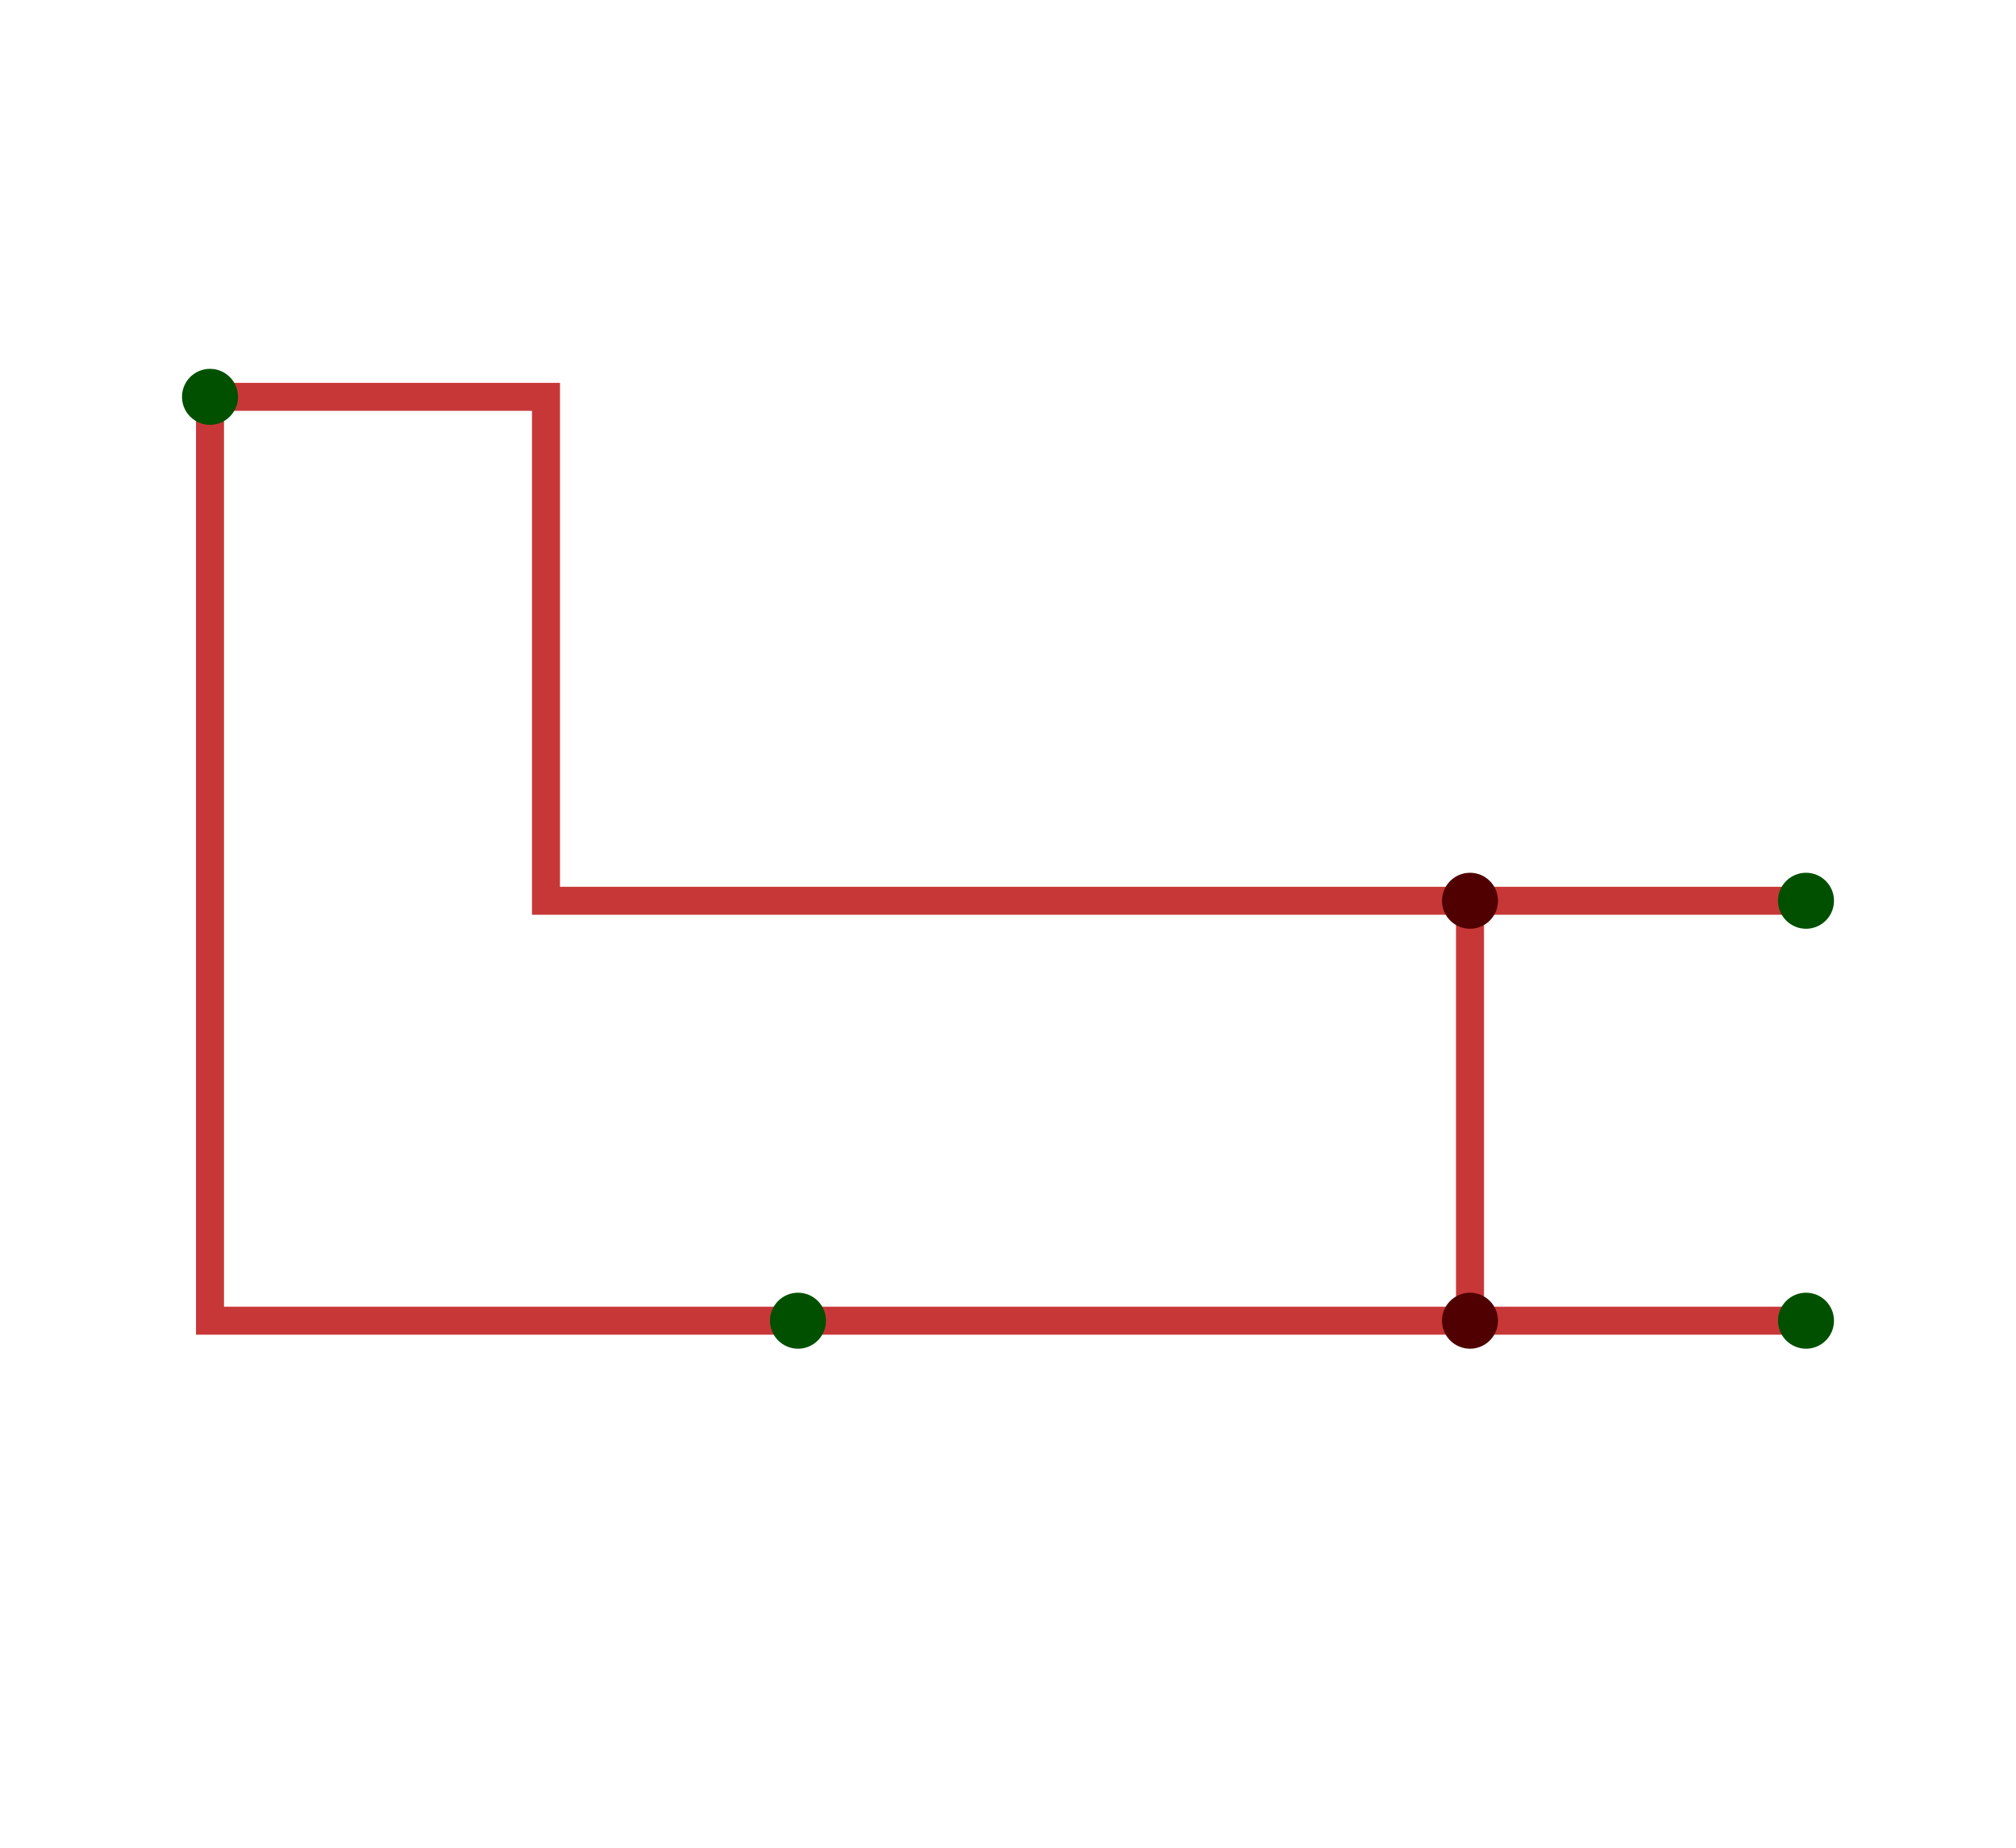 <?xml version="1.0" encoding="UTF-8" standalone="no"?>
<svg
   width="2000.0"
   height="1833.333"
   version="1.1"
   id="svg1"
   sodipodi:docname="PIC_Sample_Map.svg"
   inkscape:version="1.3.2 (091e20e, 2023-11-25, custom)"
   xmlns:inkscape="http://www.inkscape.org/namespaces/inkscape"
   xmlns:sodipodi="http://sodipodi.sourceforge.net/DTD/sodipodi-0.dtd"
   xmlns="http://www.w3.org/2000/svg"
   xmlns:svg="http://www.w3.org/2000/svg">
  <defs
     id="defs1" />
  <sodipodi:namedview
     id="namedview1"
     pagecolor="#ffffff"
     bordercolor="#000000"
     borderopacity="0.25"
     inkscape:showpageshadow="2"
     inkscape:pageopacity="0.0"
     inkscape:pagecheckerboard="0"
     inkscape:deskcolor="#d1d1d1"
     inkscape:zoom="0.42381817"
     inkscape:cx="842.34236"
     inkscape:cy="1138.4599"
     inkscape:window-width="1920"
     inkscape:window-height="991"
     inkscape:window-x="-9"
     inkscape:window-y="-9"
     inkscape:window-maximized="1"
     inkscape:current-layer="svg1" />
  <path
     id="('mail', 'j2')"
     d="M 791.667,1310.414 H 1458.333"
     stroke-width="27.778"
     stroke="#c83737"
     fill="transparent"
     style="fill:none" />
  <path
     id="('j2', 'room2')"
     d="M 1458.333,1310.414 H 1791.667"
     stroke-width="27.778"
     stroke="#c83737"
     fill="transparent"
     style="fill:none" />
  <path
     id="('j2', 'j1')"
     d="M 1458.333,1310.414 V 893.747"
     stroke-width="27.778"
     stroke="#c83737"
     fill="transparent"
     style="fill:none" />
  <path
     id="('j1', 'room1')"
     d="M 1458.333,893.747 H 1791.667"
     stroke-width="27.778"
     stroke="#c83737"
     fill="transparent"
     style="fill:none" />
  <path
     id="('mail', 'room3')"
     d="M 791.667,1310.414 H 208.333 V 393.747"
     stroke-width="27.778"
     stroke="#c83737"
     fill="transparent"
     style="fill:none" />
  <path
     id="('room3', 'j1')"
     d="M 208.333,393.747 H 541.667 V 893.747 H 1458.333"
     stroke-width="27.778"
     stroke="#c83737"
     fill="transparent"
     style="fill:none" />
  <circle
     id="mail"
     cx="791.667"
     cy="-1310.414"
     r="27.778"
     fill="#005000"
     transform="scale(1,-1)"
     style="stroke-width:13.889" />
  <circle
     id="j2"
     cx="1458.333"
     cy="-1310.414"
     r="27.778"
     fill="#500000"
     transform="scale(1,-1)"
     style="stroke-width:13.889" />
  <circle
     id="room2"
     cx="1791.667"
     cy="-1310.414"
     r="27.778"
     fill="#005000"
     transform="scale(1,-1)"
     style="stroke-width:13.889" />
  <circle
     id="j1"
     cx="1458.333"
     cy="-893.747"
     r="27.778"
     fill="#500000"
     transform="scale(1,-1)"
     style="stroke-width:13.889" />
  <circle
     id="room1"
     cx="1791.667"
     cy="-893.747"
     r="27.778"
     fill="#005000"
     transform="scale(1,-1)"
     style="stroke-width:13.889" />
  <circle
     id="room3"
     cx="208.333"
     cy="-393.747"
     r="27.778"
     fill="#005000"
     transform="scale(1,-1)"
     style="stroke-width:13.889" />
</svg>
